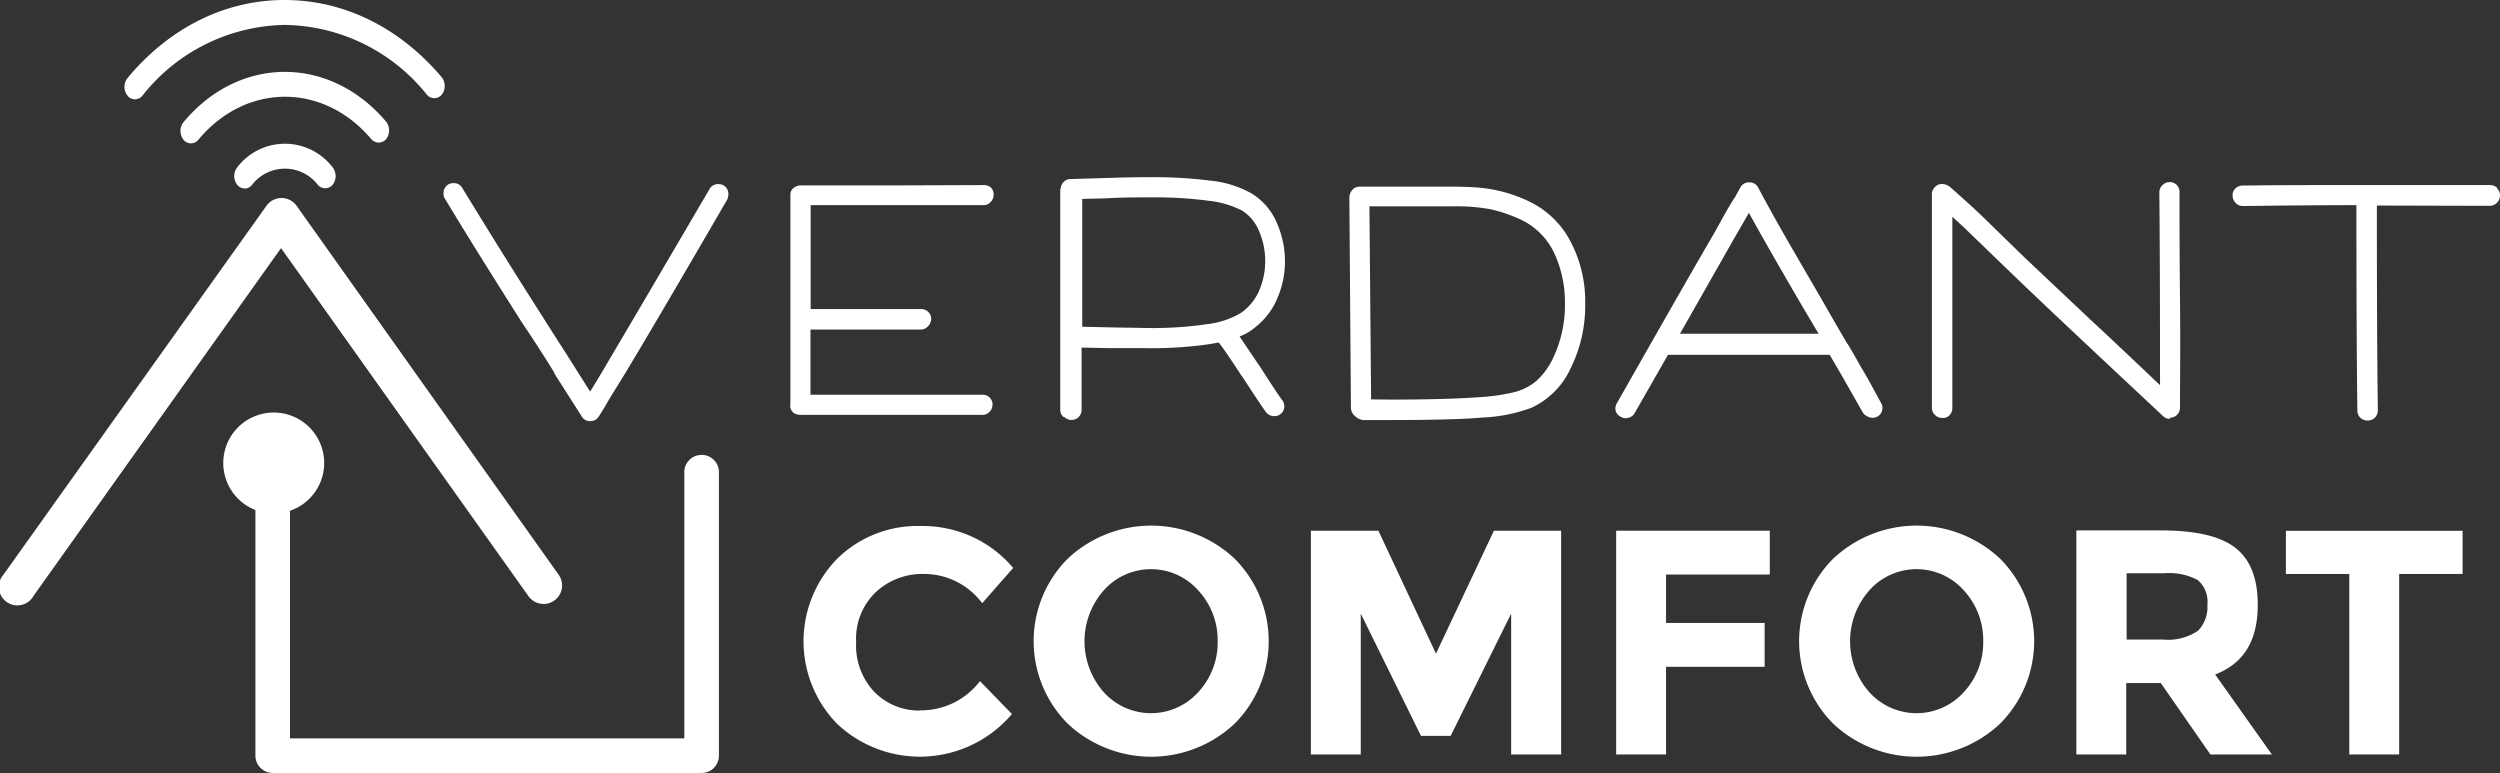 <svg xmlns="http://www.w3.org/2000/svg" viewBox="0 0 256.64 79.35"><rect x="0" y="0" width="256.64" height="79.35" fill="#333333" stroke="none"/><defs><style>.cls-1{fill:#fff;}</style></defs><title>Domotica web original 2.0 logo</title><g id="Capa_2" data-name="Capa 2"><path class="cls-1" d="M59.7,42.72l-2.78-4.36,0-.07c-.28-.47-.76-1.24-1.45-2.31s-1.29-2-1.78-2.7q-5.17-8.14-8-12.86a.88.88,0,0,1-.16-.55,1.06,1.06,0,0,1,.49-.94,1.07,1.07,0,0,1,.51-.13,1,1,0,0,1,.94.52q3.86,6.33,8,12.83L57.28,35s.66,1,1.91,3l1.39,2.2c.62-1,1.27-2.07,1.94-3.23q3.25-5.49,10.31-17.55a1,1,0,0,1,.94-.52,1,1,0,0,1,.51.13,1,1,0,0,1,.49.93,1.27,1.27,0,0,1-.13.55q-7,12.06-10.31,17.56c-1,1.64-1.75,2.81-2.14,3.52-.1.18-.26.43-.47.76a3.7,3.7,0,0,1-.46.66,1.21,1.21,0,0,1-.68.23,1,1,0,0,1-.88-.52"/><path class="cls-1" d="M81.14,42a4.32,4.32,0,0,1,0-.64q0-11.35,0-20.95V20a.88.88,0,0,1,.32-.7,1.24,1.24,0,0,1,.81-.27l5.24,0h5.26L101,19a1.07,1.07,0,0,1,.76.29A1,1,0,0,1,102,20a1,1,0,0,1-.31.74.94.94,0,0,1-.72.32l-8.22,0h-.32q-6,0-9.21,0c0,2.56,0,6.12,0,10.67h6.15c.84,0,1.89,0,3.16,0q1.53,0,2,0a1,1,0,0,1,.76.29,1,1,0,0,1,.31.74,1.18,1.18,0,0,1-.34.74,1,1,0,0,1-.73.33q-.48,0-2,0c-1.27,0-2.32,0-3.16,0H83.2v6.69h17.69a1,1,0,0,1,1,1,1.08,1.08,0,0,1-.3.75,1,1,0,0,1-.76.32H84.21c-.59,0-1.22,0-1.91,0s-1-.23-1.16-.71"/><path class="cls-1" d="M109.16,42.8a1,1,0,0,1-.32-.76q0-4.4,0-11.67c0-4.85,0-8.45,0-10.83a1.24,1.24,0,0,1,.07-.32,1,1,0,0,1,.34-.6,1,1,0,0,1,.69-.24l3.4-.1c1.68-.06,3.24-.09,4.69-.09a46.74,46.74,0,0,1,6.2.35,10.85,10.85,0,0,1,4.27,1.33A6.53,6.53,0,0,1,131,22.71a9.84,9.84,0,0,1,.91,4.11,9.51,9.51,0,0,1-.75,3.72,7.38,7.38,0,0,1-2.36,3.1,5.37,5.37,0,0,1-1.55.9l1.94,2.88.1.13c1.14,1.77,1.93,3,2.36,3.56a1,1,0,0,1,.19.61,1,1,0,0,1-1,1,1.1,1.1,0,0,1-.88-.41c-.32-.44-1.13-1.64-2.42-3.63l-.1-.12c-1.08-1.66-1.85-2.8-2.33-3.4l-.9.16a41,41,0,0,1-6.59.42l-3.59,0-3-.06q0,5.66,0,6.36a1.06,1.06,0,0,1-.29.76,1,1,0,0,1-.74.31,1.05,1.05,0,0,1-.75-.31m8.47-9.13a38.27,38.27,0,0,0,6.18-.39,8.67,8.67,0,0,0,3.52-1.18,5.35,5.35,0,0,0,1.91-2.44,7.6,7.6,0,0,0,.55-2.84,7.67,7.67,0,0,0-.65-3.14,4.41,4.41,0,0,0-1.74-2.07,9.81,9.81,0,0,0-3.4-1,42.33,42.33,0,0,0-5.91-.35c-1.45,0-3,0-4.63.1l-2.45.06q0,6.8,0,13.12l3,.07Z"/><path class="cls-1" d="M139.05,42.67a1.11,1.11,0,0,1-.37-.82l-.16-21.53a1.22,1.22,0,0,1,.29-.81,1,1,0,0,1,.77-.35c2.14,0,3.87,0,5.21,0,1.05,0,2.37,0,3.94,0q2.07,0,3.27.12a14.81,14.81,0,0,1,4.91,1.37,9.3,9.3,0,0,1,4.27,4.06,13.1,13.1,0,0,1,1.55,6.45,14.47,14.47,0,0,1-1.52,6.7,8.2,8.2,0,0,1-4,4,16.33,16.33,0,0,1-5,1q-2.85.26-9.73.26h-2.55a1.43,1.43,0,0,1-.86-.44m3.6-1.66c4.06,0,7.17-.09,9.35-.26a19.7,19.7,0,0,0,3.42-.5,5.76,5.76,0,0,0,2.25-1.13,7.28,7.28,0,0,0,1.73-2.35,12.56,12.56,0,0,0,1.23-5.59A11.93,11.93,0,0,0,159.56,26,7.16,7.16,0,0,0,156,22.49a15.19,15.19,0,0,0-2.94-1,19.38,19.38,0,0,0-3.85-.31c-1.64,0-3.13,0-4.46,0q-1.59,0-4.17,0L140.75,41Z"/><path class="cls-1" d="M192.21,42.88a1.08,1.08,0,0,1-.53-.14,1.24,1.24,0,0,1-.44-.37v0l-2.13-3.75-1.23-2.11v0l-.07-.09-8.85,0h-7.73l-3.43,6a1,1,0,0,1-.38.37,1.16,1.16,0,0,1-.52.14,1,1,0,0,1-.55-.16.94.94,0,0,1-.52-.84,1.1,1.1,0,0,1,.16-.55l1.49-2.62q5.91-10.41,8.63-15.06c.89-1.64,1.54-2.79,2-3.46l.55-1a1,1,0,0,1,.94-.52,1,1,0,0,1,.91.58q1.32,2.49,3.13,5.63T186,29l1.33,2.3.87,1.52c.93,1.61,1.44,2.49,1.55,2.61l.58,1c.07.11.27.47.62,1.1.62,1,1.34,2.34,2.16,3.85a1,1,0,0,1-.38,1.38,1,1,0,0,1-.49.13m-7.14-11.31q-4-6.85-5.56-9.73l-1.59,2.75-5.49,9.66c1.48,0,2.8,0,4,0h10.23Z"/><path class="cls-1" d="M222.73,43a1,1,0,0,1-.65-.26q-11.57-10.8-15.71-14.8l-4.56-4.4-.1-.1-1.29-1.19,0,9.83q0,7.92,0,9.79a1.09,1.09,0,0,1-.29.76.89.89,0,0,1-.75.27,1,1,0,0,1-.74-.3,1,1,0,0,1-.32-.73l0-11.54,0-10.38a1,1,0,0,1,.31-.74.94.94,0,0,1,.73-.32,1.36,1.36,0,0,1,.84.32c1.44,1.27,2.43,2.18,3,2.71l.1.1,4.55,4.43,6.89,6.5c.78.71,3.12,2.91,7,6.59q0-13.16-.07-19.75A1,1,0,0,1,222,19a1.05,1.05,0,0,1,.74-.31,1,1,0,0,1,1,1c0,2.61,0,6.28.05,11s0,8.44,0,11.13v0a1.05,1.05,0,0,1-.29.75,1,1,0,0,1-.75.31Z"/><path class="cls-1" d="M256.33,19.33a1,1,0,0,1,.31.73,1.1,1.1,0,0,1-.31.75,1,1,0,0,1-.73.32L244,21.1q0,14.08.1,21a1.07,1.07,0,0,1-.29.76,1,1,0,0,1-.75.31,1.09,1.09,0,0,1-.76-.29,1,1,0,0,1-.3-.75q-.1-7-.1-21.07-4.53,0-11.67.09a1,1,0,0,1-.73-.32,1.05,1.05,0,0,1-.31-.74.88.88,0,0,1,.28-.73,1,1,0,0,1,.73-.31C233.82,19,237.08,19,240,19l4.72,0h1l5,0,4.91,0a1,1,0,0,1,.73.3"/><path class="cls-1" d="M94.42,72.92a7.58,7.58,0,0,0,6.18-3l3.28,3.38a12.39,12.39,0,0,1-17.95,1,12.13,12.13,0,0,1,.07-17A11.76,11.76,0,0,1,94.55,54a12.15,12.15,0,0,1,9.46,4.3l-3.18,3.62a7.46,7.46,0,0,0-6-3,7,7,0,0,0-4.94,1.88,6.59,6.59,0,0,0-2,5.1A6.92,6.92,0,0,0,89.73,71a6.39,6.39,0,0,0,4.69,1.94"/><path class="cls-1" d="M126.75,74.28a12.51,12.51,0,0,1-17.15,0,12,12,0,0,1,0-16.92,12.51,12.51,0,0,1,17.15,0,12,12,0,0,1,0,16.92M125,65.84a7.52,7.52,0,0,0-2-5.24,6.49,6.49,0,0,0-9.69,0,7.9,7.9,0,0,0,0,10.46,6.53,6.53,0,0,0,9.69,0,7.47,7.47,0,0,0,2-5.22"/><polygon class="cls-1" points="155.13 62.99 148.92 75.54 145.87 75.54 139.69 62.99 139.69 77.45 134.57 77.45 134.57 54.48 141.5 54.48 147.41 67.1 153.36 54.48 160.26 54.48 160.26 77.45 155.13 77.45 155.13 62.99"/><polygon class="cls-1" points="181.68 54.48 181.68 58.98 171.03 58.98 171.03 63.95 181.15 63.95 181.15 68.45 171.03 68.45 171.03 77.45 165.91 77.45 165.91 54.48 181.68 54.48"/><path class="cls-1" d="M205.33,74.28a12.51,12.51,0,0,1-17.15,0,12,12,0,0,1,0-16.92,12.51,12.51,0,0,1,17.15,0,12,12,0,0,1,0,16.92m-1.74-8.44a7.52,7.52,0,0,0-2-5.24,6.49,6.49,0,0,0-9.69,0,7.9,7.9,0,0,0,0,10.46,6.53,6.53,0,0,0,9.69,0,7.47,7.47,0,0,0,2-5.22"/><path class="cls-1" d="M231.77,62.11c0,3.68-1.45,6-4.37,7.13l5.82,8.21h-6.31l-5.09-7.33h-3.55v7.33h-5.12v-23h8.7q5.35,0,7.64,1.8t2.28,5.82m-6.17,2.72a3.48,3.48,0,0,0,1-2.71,2.89,2.89,0,0,0-1-2.54,6.26,6.26,0,0,0-3.44-.69h-3.85v6.8H222a5.51,5.51,0,0,0,3.58-.86"/><polygon class="cls-1" points="246.29 58.92 246.29 77.45 241.17 77.45 241.17 58.92 234.66 58.92 234.66 54.49 252.8 54.49 252.8 58.92 246.29 58.92"/><path class="cls-1" d="M55.8,62a1.91,1.91,0,0,1-1.55-.8L28.85,25.47,3.45,61.16A1.9,1.9,0,1,1,.35,59l27-37.87a1.9,1.9,0,0,1,3.1,0L57.35,59a1.9,1.9,0,0,1-.45,2.65,1.87,1.87,0,0,1-1.1.35"/><path class="cls-1" d="M33.28,47.53a5.18,5.18,0,1,1-5.18-5.18,5.18,5.18,0,0,1,5.18,5.18"/><path class="cls-1" d="M72,79.35H28a1.78,1.78,0,0,1-1.78-1.77v-29a1.78,1.78,0,1,1,3.55,0V75.8H70.25V48.61a1.78,1.78,0,1,1,3.55,0v29A1.77,1.77,0,0,1,72,79.35"/><path class="cls-1" d="M25.12,19.35a1,1,0,0,1-.76-.37,1.46,1.46,0,0,1,0-1.81,6.16,6.16,0,0,1,9.78,0,1.46,1.46,0,0,1,0,1.81,1,1,0,0,1-1.51,0,4.26,4.26,0,0,0-6.76,0,1,1,0,0,1-.75.38"/><path class="cls-1" d="M13.86,10.2a1,1,0,0,1-.76-.37A1.46,1.46,0,0,1,13.1,8c4.29-5.15,10-8,16.1-8S41,2.8,45.34,7.92a1.46,1.46,0,0,1,0,1.81,1,1,0,0,1-1.51,0A19,19,0,0,0,29.26,2.56h-.05A19,19,0,0,0,14.62,9.82a1,1,0,0,1-.76.38"/><path class="cls-1" d="M19.6,14.72a1,1,0,0,1-.76-.37,1.46,1.46,0,0,1,0-1.81c5.72-6.86,15-6.88,20.79-.06a1.46,1.46,0,0,1,0,1.81,1,1,0,0,1-1.51,0c-4.91-5.83-12.88-5.81-17.76.06a1,1,0,0,1-.76.37"/></g></svg>